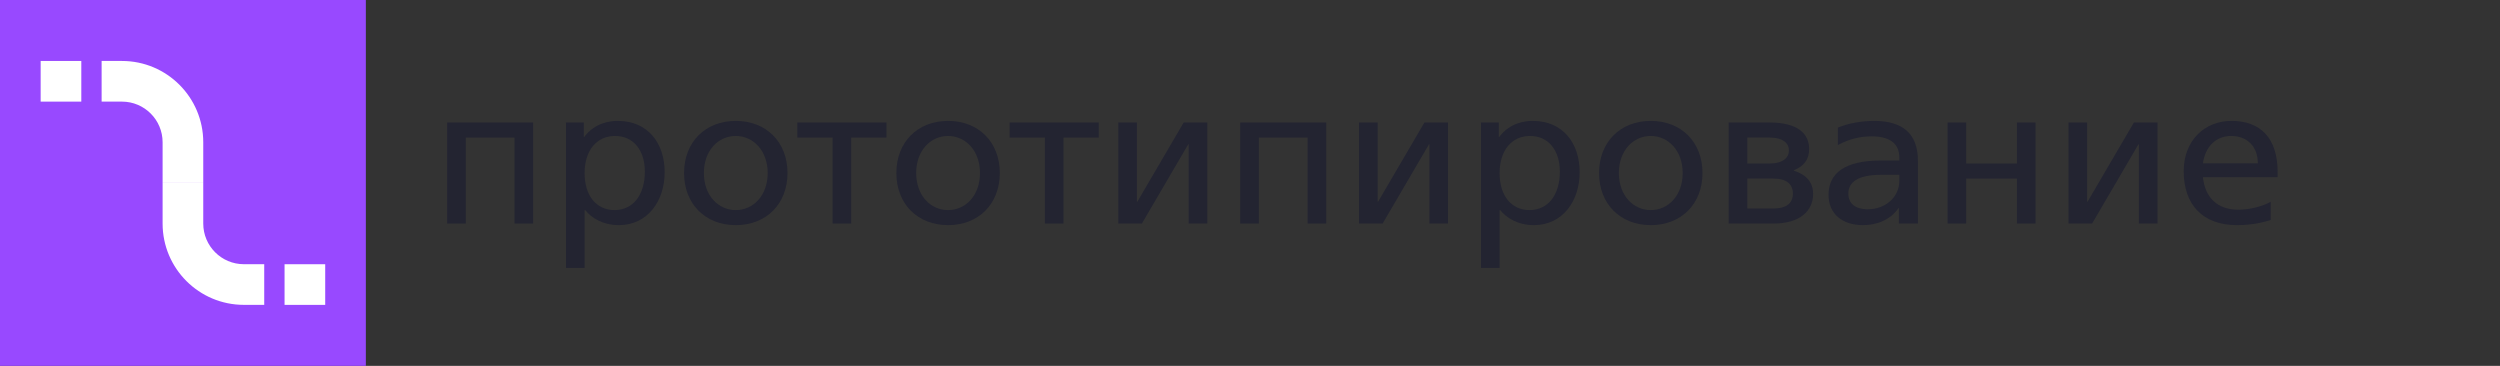 <svg width="246" height="36" viewBox="0 0 246 36" fill="none" xmlns="http://www.w3.org/2000/svg">
<rect x="0" y="0" width="246" height="36" fill="#333333" stroke="none"/>
<rect width="36" height="36" fill="#9849FF"/>
<rect x="4" y="5.999" width="4" height="4" fill="white"/>
<rect x="28" y="26" width="4" height="4" fill="white"/>
<path fill-rule="evenodd" clip-rule="evenodd" d="M26 29.998L24 29.998C19.581 29.998 16 26.416 16 21.998L16 17.998L20 17.998L20 21.998C20 24.207 21.791 25.998 24 25.998L26 25.998L26 29.998Z" fill="white"/>
<path fill-rule="evenodd" clip-rule="evenodd" d="M10 5.999L12 5.999C16.419 5.999 20 9.582 20 13.999L20 17.998L16 17.998L16 13.999C16 11.79 14.209 9.999 12 9.999L10 9.999L10 5.999Z" fill="white"/>
<path d="M44 21.997H45.833V13.534H50.63V21.997H52.463V12.053H44V21.997Z" fill="#232431"/>
<path d="M57.525 20.691H57.603C58.169 21.413 59.3 22.154 60.899 22.154C63.726 22.154 65.403 19.774 65.403 16.947C65.403 14.061 63.726 11.896 60.801 11.896C60.021 11.896 58.539 12.072 57.486 13.476H57.447V12.053H55.692V26.366H57.525V20.691ZM60.47 20.672C58.676 20.672 57.525 19.248 57.525 17.044C57.525 14.822 58.695 13.379 60.528 13.379C62.303 13.379 63.453 14.763 63.453 16.889C63.453 19.189 62.283 20.672 60.47 20.672Z" fill="#232431"/>
<path d="M72.402 22.154C75.405 22.154 77.491 20.067 77.491 17.025C77.491 13.983 75.405 11.896 72.402 11.896C69.399 11.896 67.312 13.983 67.312 17.025C67.312 20.067 69.399 22.154 72.402 22.154ZM72.402 20.672C70.686 20.672 69.262 19.248 69.262 17.025C69.262 14.802 70.686 13.379 72.402 13.379C74.098 13.379 75.541 14.802 75.541 17.025C75.541 19.248 74.118 20.672 72.402 20.672Z" fill="#232431"/>
<path d="M81.927 21.997H83.76V13.534H87.231V12.053H78.456V13.534H81.927V21.997Z" fill="#232431"/>
<path d="M93.292 22.154C96.295 22.154 98.381 20.067 98.381 17.025C98.381 13.983 96.295 11.896 93.292 11.896C90.289 11.896 88.202 13.983 88.202 17.025C88.202 20.067 90.289 22.154 93.292 22.154ZM93.292 20.672C91.576 20.672 90.152 19.248 90.152 17.025C90.152 14.802 91.576 13.379 93.292 13.379C94.988 13.379 96.431 14.802 96.431 17.025C96.431 19.248 95.008 20.672 93.292 20.672Z" fill="#232431"/>
<path d="M102.817 21.997H104.65V13.534H108.121V12.053H99.346V13.534H102.817V21.997Z" fill="#232431"/>
<path d="M110.041 21.997H112.362L116.925 14.197H116.964V21.997H118.797V12.053H116.476L111.913 19.852H111.874V12.053H110.041V21.997Z" fill="#232431"/>
<path d="M122.038 21.997H123.871V13.534H128.668V21.997H130.501V12.053H122.038V21.997Z" fill="#232431"/>
<path d="M133.73 21.997H136.051L140.614 14.197H140.653V21.997H142.486V12.053H140.165L135.602 19.852H135.563V12.053H133.73V21.997Z" fill="#232431"/>
<path d="M147.561 20.691H147.639C148.204 21.413 149.335 22.154 150.934 22.154C153.762 22.154 155.439 19.774 155.439 16.947C155.439 14.061 153.762 11.896 150.837 11.896C150.057 11.896 148.575 12.072 147.522 13.476H147.483V12.053H145.728V26.366H147.561V20.691ZM150.505 20.672C148.711 20.672 147.561 19.248 147.561 17.044C147.561 14.822 148.731 13.379 150.564 13.379C152.338 13.379 153.489 14.763 153.489 16.889C153.489 19.189 152.319 20.672 150.505 20.672Z" fill="#232431"/>
<path d="M162.437 22.154C165.44 22.154 167.526 20.067 167.526 17.025C167.526 13.983 165.44 11.896 162.437 11.896C159.434 11.896 157.347 13.983 157.347 17.025C157.347 20.067 159.434 22.154 162.437 22.154ZM162.437 20.672C160.721 20.672 159.297 19.248 159.297 17.025C159.297 14.802 160.721 13.379 162.437 13.379C164.133 13.379 165.576 14.802 165.576 17.025C165.576 19.248 164.153 20.672 162.437 20.672Z" fill="#232431"/>
<path d="M178.02 14.665C178.02 13.184 176.947 12.053 174.12 12.053H170.103V21.997H174.51C177.142 21.997 178.41 20.73 178.41 19.092C178.41 17.942 177.766 17.201 176.518 16.791V16.752C177.513 16.343 178.02 15.699 178.02 14.665ZM171.936 20.515V17.571H174.51C175.836 17.571 176.421 18.156 176.421 19.053C176.421 19.95 175.836 20.515 174.51 20.515H171.936ZM171.936 16.089V13.534H174.12C175.446 13.534 176.031 14.1 176.031 14.802C176.031 15.504 175.446 16.089 174.12 16.089H171.936Z" fill="#232431"/>
<path d="M183.321 22.154C184.569 22.154 185.973 21.705 186.812 20.477H186.851V21.997H188.723V15.816C188.723 13.066 187.124 11.896 184.413 11.896C183.204 11.896 181.839 12.13 180.845 12.559V14.275C182.034 13.632 183.126 13.418 184.179 13.418C185.817 13.418 186.89 14.041 186.89 15.465V15.796H185.057C181.586 15.796 179.928 17.006 179.928 19.17C179.928 21.023 181.254 22.154 183.321 22.154ZM183.77 20.593C182.6 20.593 181.878 20.047 181.878 19.053C181.878 17.98 182.717 17.201 185.135 17.201H186.89V17.825C186.89 19.346 185.583 20.593 183.77 20.593Z" fill="#232431"/>
<path d="M191.64 21.997H193.473V17.571H198.465V21.997H200.298V12.053H198.465V16.089H193.473V12.053H191.64V21.997Z" fill="#232431"/>
<path d="M203.542 21.997H205.863L210.426 14.197H210.465V21.997H212.298V12.053H209.977L205.414 19.852H205.375V12.053H203.542V21.997Z" fill="#232431"/>
<path d="M224.119 17.434V16.927C224.119 13.554 222.403 11.896 219.576 11.896C216.943 11.896 214.876 13.807 214.876 16.849C214.876 20.165 216.768 22.154 220.122 22.154C221.721 22.154 222.813 21.841 223.437 21.646V19.852C222.696 20.282 221.428 20.633 220.239 20.633C218.23 20.633 216.982 19.482 216.768 17.434H224.119ZM219.556 13.379C221.058 13.379 222.169 14.354 222.169 16.07H216.768C217.002 14.431 218.035 13.379 219.556 13.379Z" fill="#232431"/>
</svg>

